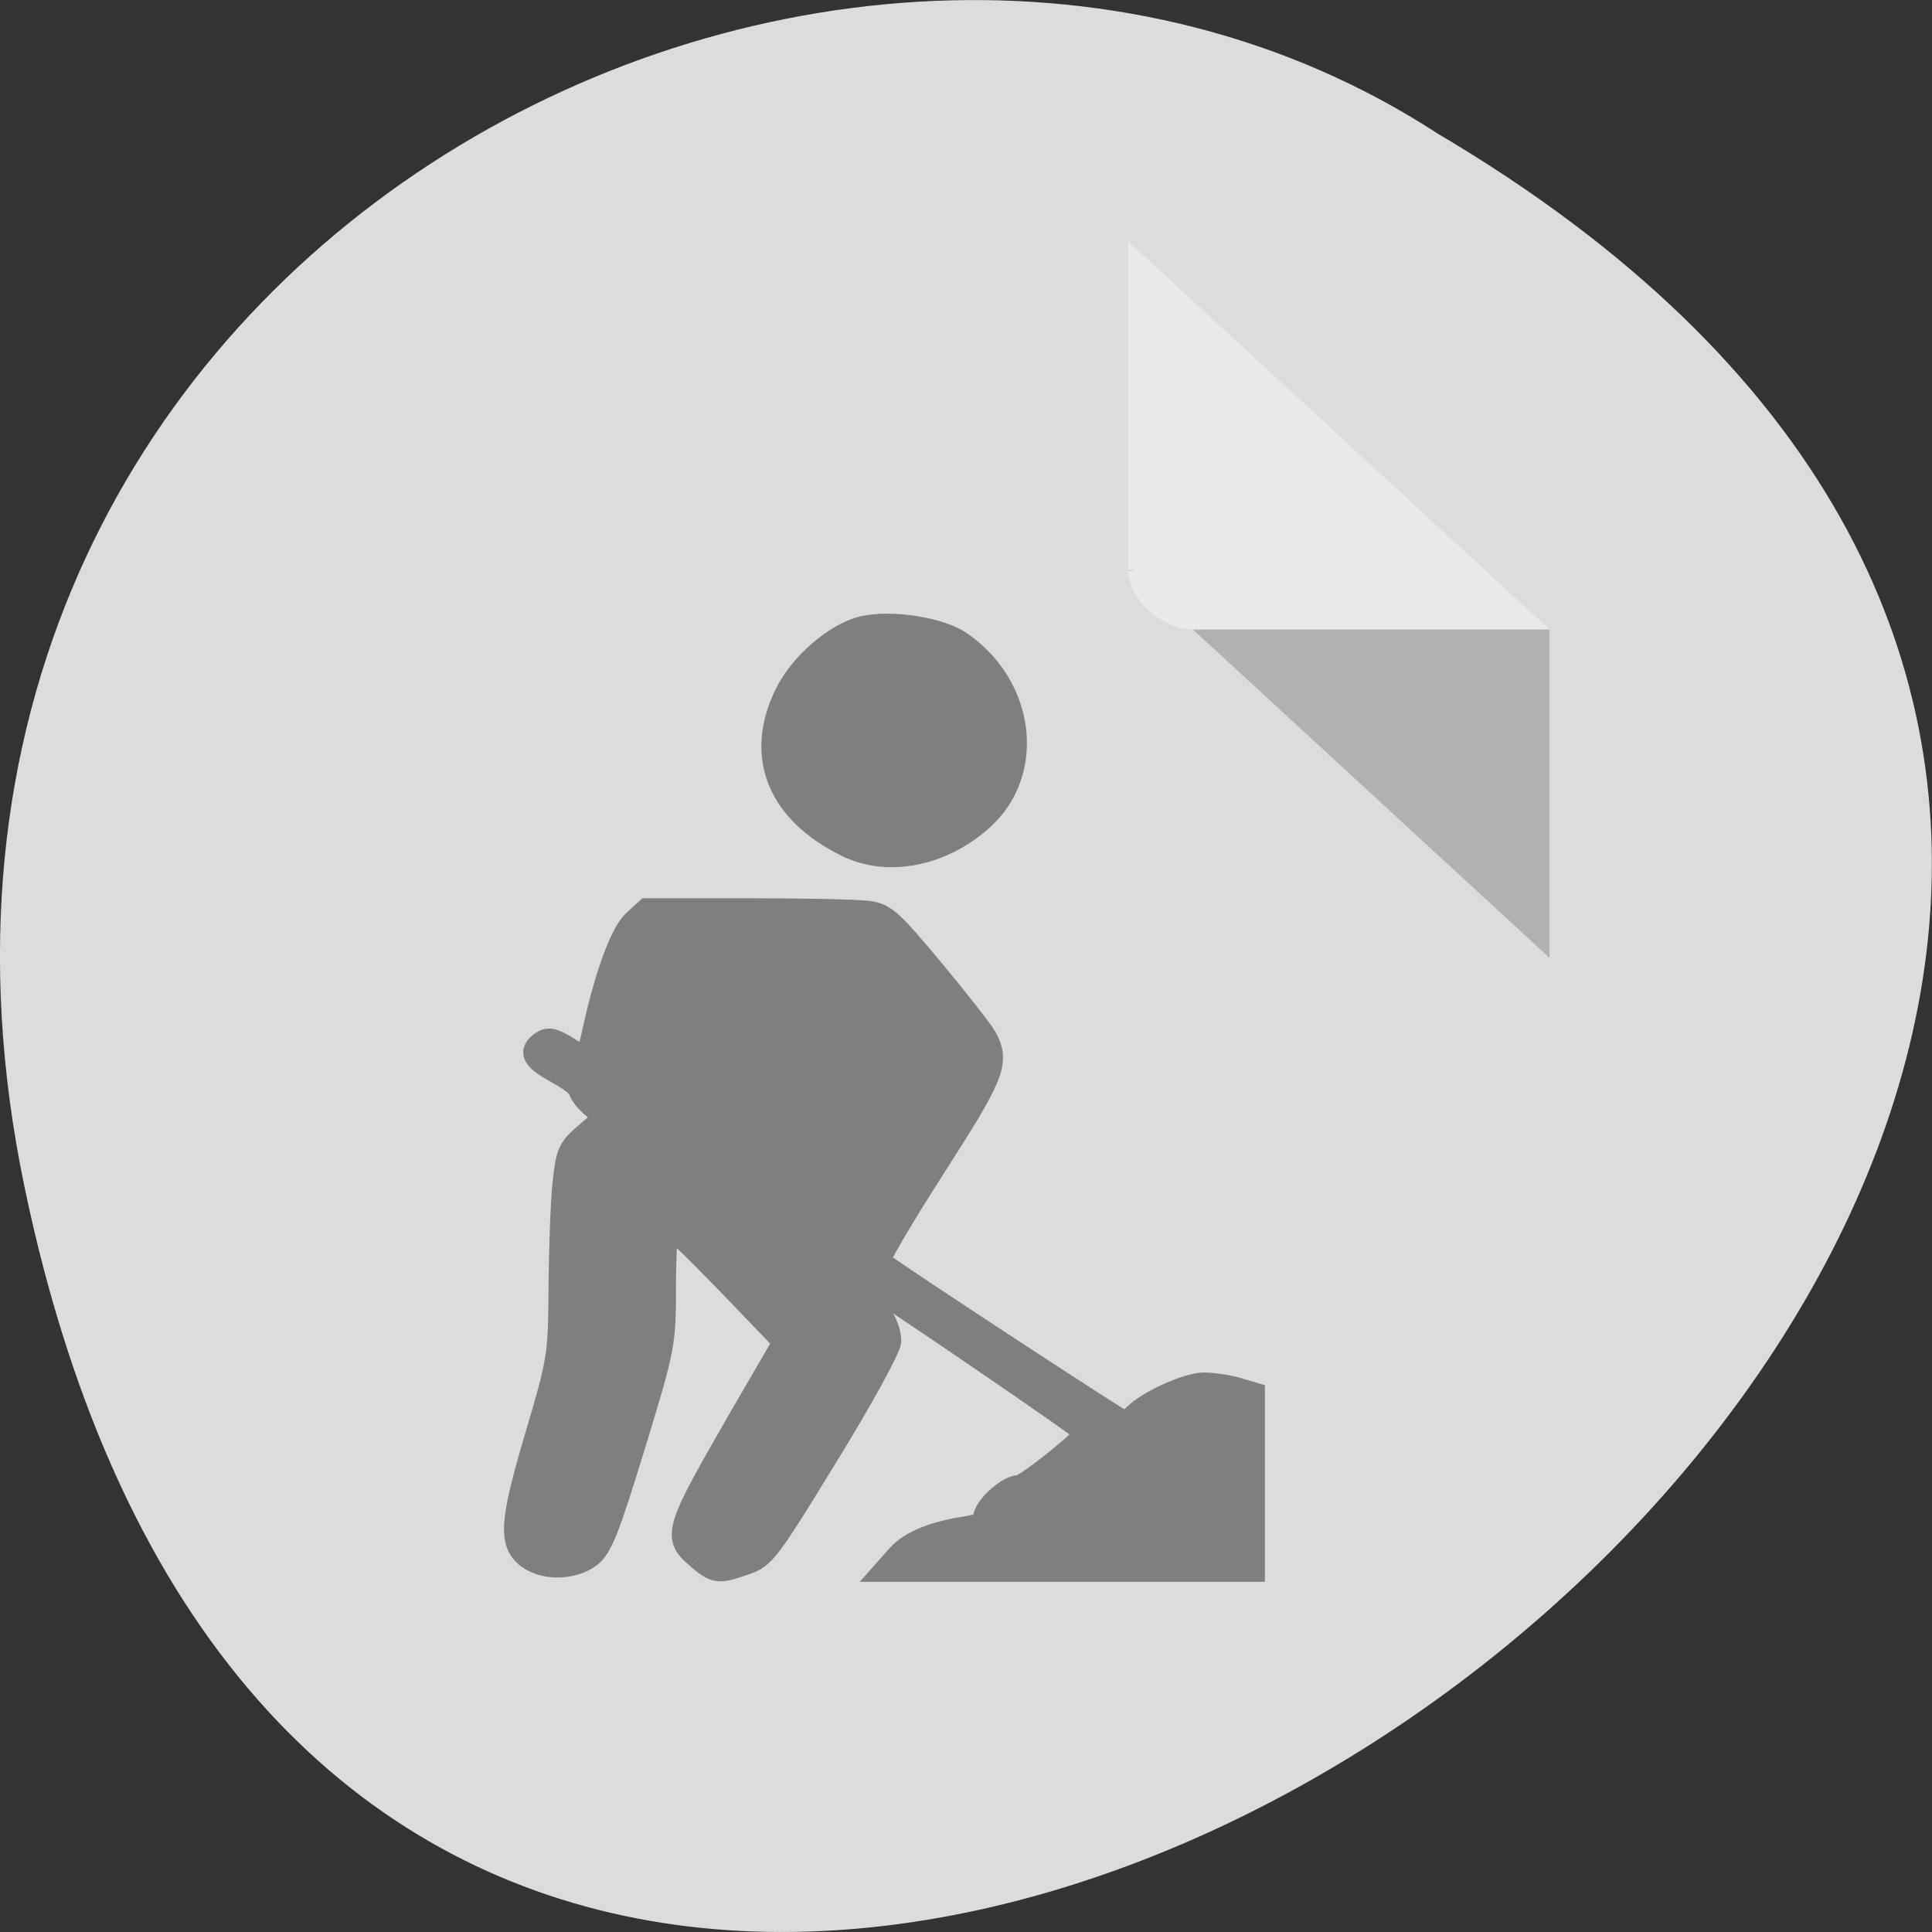 <svg xmlns="http://www.w3.org/2000/svg" viewBox="0 0 32 32"><rect x="0" y="0" width="32" height="32" fill="#333333" stroke="none"/><path d="m 0.406 19.66 c 6.246 29.992 49.23 -2.203 23.41 -17.445 c -10.031 -6.535 -26.625 2.023 -23.41 17.445" style="fill:#dcdcdc"/><path d="m 18.684 9.438 l 0.035 0.027 l 0.082 -0.027 m 0.957 0.988 l 5.906 5.438 v -5.438" style="fill-opacity:0.196"/><path d="m 18.684 3.996 l 6.98 6.43 h -5.906 c -0.52 0 -1.074 -0.508 -1.074 -0.988 v -5.441" style="fill:#fff;fill-opacity:0.392"/><g transform="matrix(0.125 0 0 0.125 0 -99.545)" style="fill:#7f7f7f;stroke:#7f7f7f;fill-rule:evenodd"><path d="m 92.594 1002.61 c -3.188 -2.625 -2.969 -3.344 5.688 -18.344 l 5.875 -10.125 l -7.562 -7.875 c -4.188 -4.312 -7.844 -7.875 -8.156 -7.875 c -0.281 0 -0.562 3.656 -0.562 8.094 c 0 7.969 -0.031 8.188 -4.062 21.375 c -3.438 11.219 -4.344 13.5 -5.812 14.594 c -2.094 1.531 -5.656 1.656 -7.719 0.25 c -2.625 -1.75 -2.438 -4.562 0.938 -15.938 c 3 -10.125 3.094 -10.688 3.156 -19.531 c 0.031 -5 0.25 -11.219 0.5 -13.75 c 0.469 -4.406 0.594 -4.781 3.062 -6.875 l 2.594 -2.219 l -1.75 -1.438 c -0.969 -0.812 -1.75 -1.812 -1.75 -2.219 c 0 -0.406 -1.375 -1.5 -3.062 -2.406 c -3.219 -1.812 -3.625 -2.562 -2.062 -3.688 c 0.812 -0.531 1.438 -0.375 3.375 0.844 c 2.719 1.719 2.625 1.844 3.781 -3.406 c 1.562 -6.875 3.531 -12.125 5.125 -13.562 l 1.594 -1.438 h 13.438 c 7.375 0 14.5 0.156 15.812 0.344 c 2.125 0.281 2.969 1.062 8.469 7.656 c 3.375 4.062 6.469 8.031 6.938 8.875 c 1.688 3.156 1.094 4.688 -6.906 17.125 c -4.281 6.688 -7.562 12.312 -7.312 12.5 c 2.812 2.125 32.312 21.438 32.688 21.438 c 0.312 0 0.969 -0.406 1.5 -0.938 c 1.75 -1.781 6.938 -4.156 9.094 -4.156 c 1.156 0 3.094 0.281 4.281 0.625 l 2.125 0.625 v 23.094 h -48.219 l 1.469 -1.656 c 1.562 -1.75 4.625 -3 8.938 -3.656 c 1.812 -0.281 2.531 -0.688 2.531 -1.406 c 0 -1.312 2.969 -4.031 4.406 -4.031 c 1 0 9.219 -6.625 9.125 -7.344 c -0.062 -0.406 -28.781 -20.031 -29.719 -20.281 c -1.156 -0.312 -0.938 1.906 0.281 2.75 c 1.562 1.094 3 3.656 3 5.406 c 0 0.844 -3.688 7.594 -8.25 15 c -7.875 12.875 -8.375 13.531 -10.875 14.344 c -3.469 1.188 -3.719 1.156 -6 -0.75" style="stroke-width:3.393"/><path d="m 112.625 907.673 c -8.719 -4.25 -11.531 -11.219 -7.719 -18.969 c 1.812 -3.75 6.25 -7.562 9.625 -8.375 c 3.5 -0.812 9.75 0.156 12.25 1.875 c 7.938 5.438 9.312 16.188 2.812 22.031 c -5.031 4.562 -11.844 5.938 -16.969 3.438" style="stroke-width:4.72"/></g></svg>
